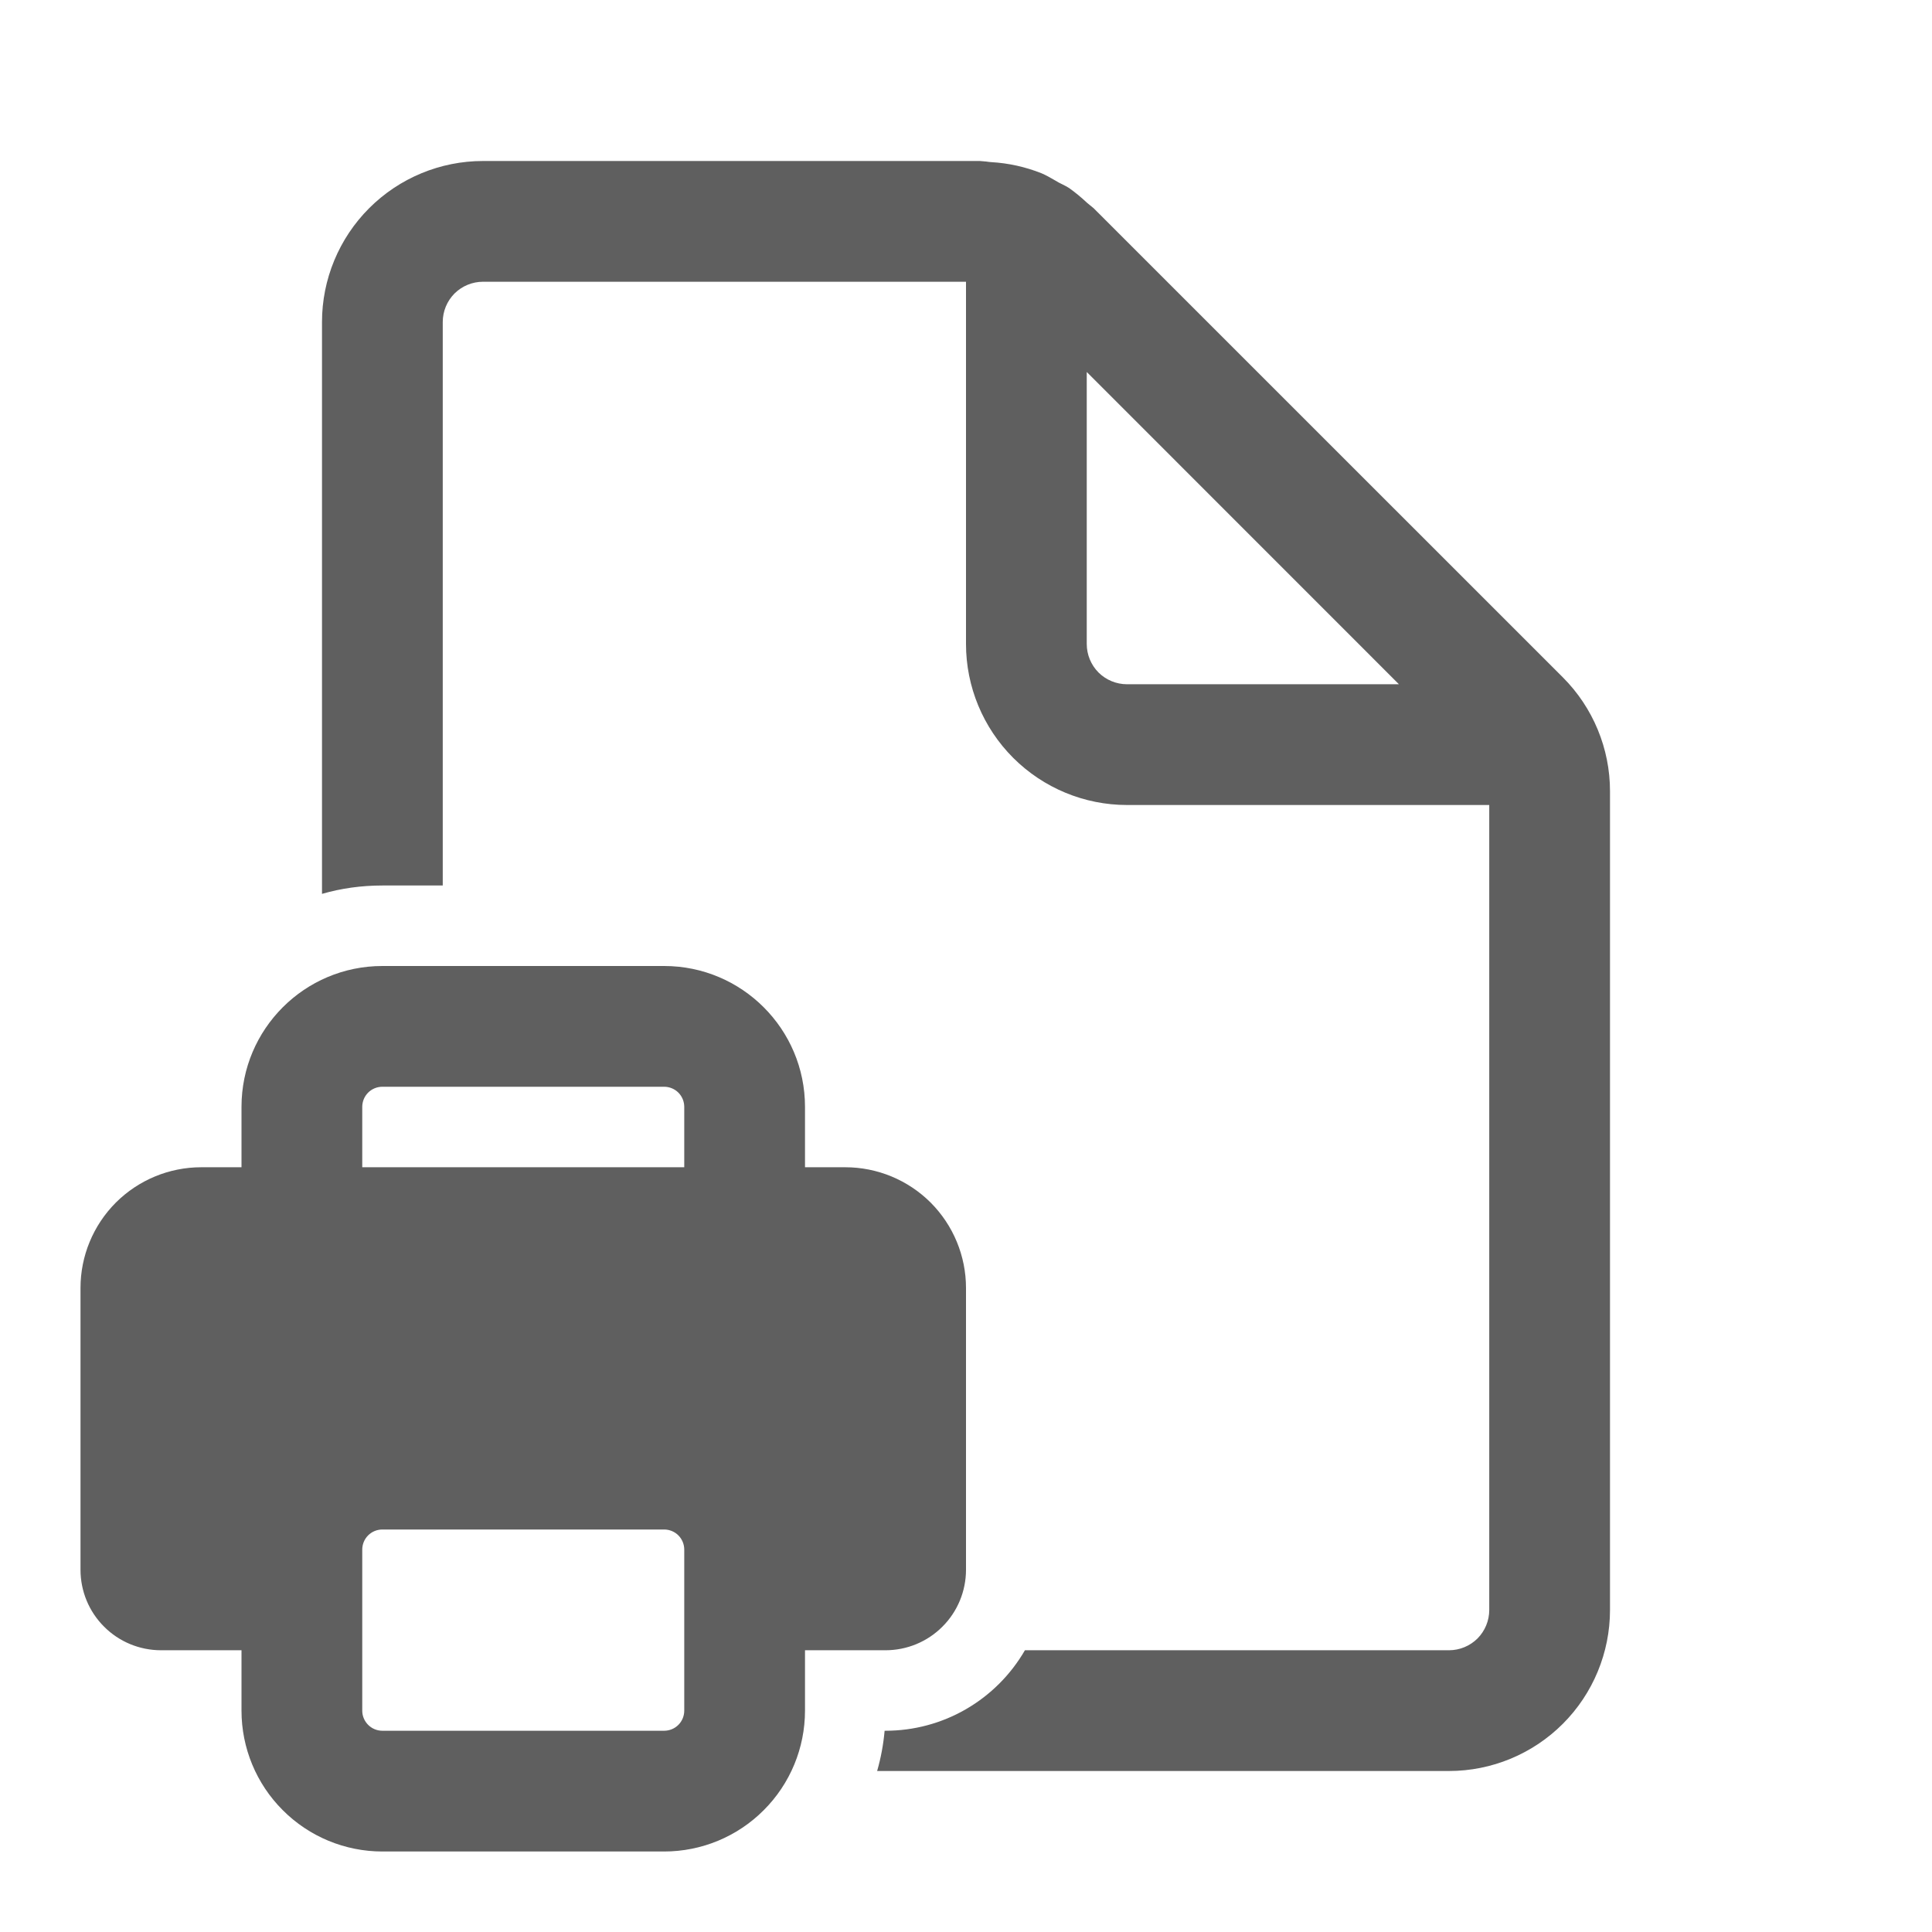 <svg width="24" height="24" viewBox="0 0 24 24" fill="none" xmlns="http://www.w3.org/2000/svg">
<path d="M18.5 20C18.5 20.133 18.447 20.26 18.354 20.354C18.26 20.447 18.133 20.5 18 20.5H12.732C12.556 20.804 12.304 21.056 12 21.232C11.696 21.408 11.351 21.5 11 21.5H10.989C10.974 21.669 10.943 21.837 10.896 22H18C18.53 22 19.039 21.789 19.414 21.414C19.789 21.039 20 20.53 20 20V9.828C20 9.298 19.789 8.789 19.414 8.414L13.585 2.586L13.536 2.546L13.5 2.516C13.431 2.451 13.358 2.391 13.281 2.336C13.255 2.32 13.228 2.305 13.201 2.292L13.153 2.268L13.103 2.239C13.049 2.208 12.994 2.176 12.937 2.152C12.738 2.073 12.527 2.026 12.313 2.014C12.293 2.013 12.273 2.01 12.254 2.007L12.172 2H6C5.47 2 4.961 2.211 4.586 2.586C4.211 2.961 4 3.47 4 4V11.104C4.239 11.035 4.489 11 4.75 11H5.5V4C5.5 3.867 5.553 3.74 5.646 3.646C5.74 3.553 5.867 3.5 6 3.5H12V8C12 8.53 12.211 9.039 12.586 9.414C12.961 9.789 13.47 10 14 10H18.5V20ZM13.5 4.621L17.378 8.5H14C13.867 8.5 13.74 8.447 13.646 8.354C13.553 8.26 13.5 8.133 13.5 8V4.621ZM3 13.75C3 12.784 3.784 12 4.75 12H8.25C9.216 12 10 12.784 10 13.75V14.5H10.5C10.898 14.5 11.279 14.658 11.561 14.939C11.842 15.221 12 15.602 12 16V19.5C12 19.765 11.895 20.02 11.707 20.207C11.52 20.395 11.265 20.5 11 20.5H10V21.25C10 21.714 9.816 22.159 9.487 22.487C9.159 22.816 8.714 23 8.25 23H4.75C4.286 23 3.841 22.816 3.513 22.487C3.184 22.159 3 21.714 3 21.25V20.5H2C1.735 20.5 1.48 20.395 1.293 20.207C1.105 20.02 1 19.765 1 19.5V16C1 15.602 1.158 15.221 1.439 14.939C1.721 14.658 2.102 14.5 2.5 14.5H3V13.75ZM8.5 13.75C8.5 13.684 8.474 13.62 8.427 13.573C8.38 13.526 8.316 13.5 8.25 13.5H4.75C4.684 13.5 4.62 13.526 4.573 13.573C4.526 13.62 4.5 13.684 4.5 13.75V14.5H8.5V13.75ZM4.5 19.25V21.25C4.5 21.388 4.612 21.5 4.75 21.5H8.25C8.316 21.5 8.38 21.474 8.427 21.427C8.474 21.38 8.5 21.316 8.5 21.25V19.25C8.5 19.184 8.474 19.12 8.427 19.073C8.38 19.026 8.316 19 8.25 19H4.75C4.684 19 4.62 19.026 4.573 19.073C4.526 19.12 4.5 19.184 4.5 19.25Z" fill="#5F5F5F"/>
</svg>
